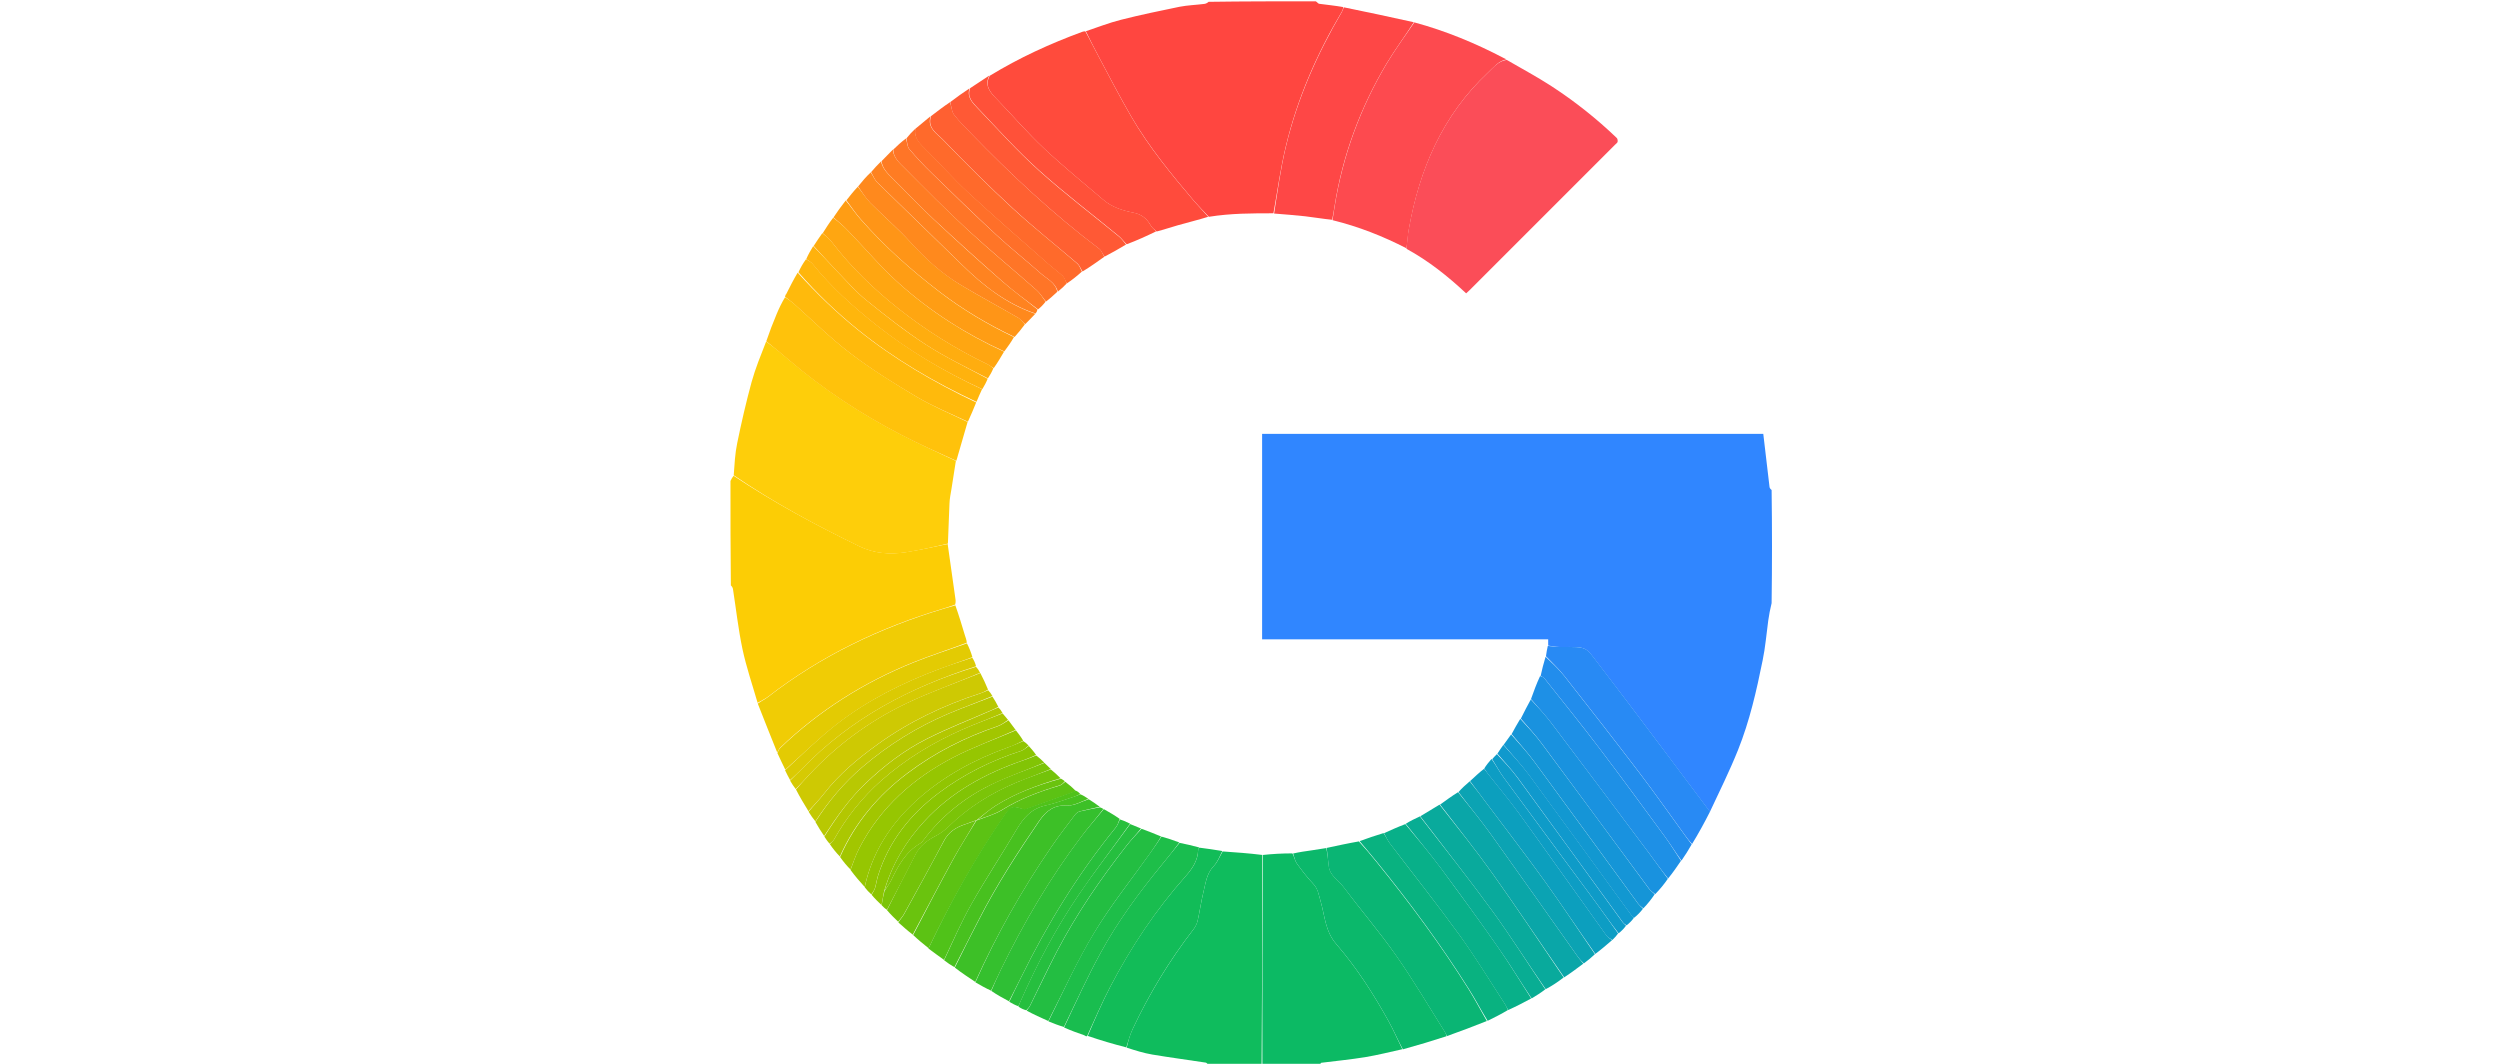 <?xml version="1.0" encoding="UTF-8"?>
<svg id="Layer_1" xmlns="http://www.w3.org/2000/svg" version="1.1" viewBox="0 0 1920 817">
  <!-- Generator: Adobe Illustrator 29.5.1, SVG Export Plug-In . SVG Version: 2.1.0 Build 141)  -->
  <defs>
    <style>
      .st0 {
        fill: #228dec;
      }

      .st1 {
        fill: #23be42;
      }

      .st2 {
        fill: #0ba3b3;
      }

      .st3 {
        fill: #ff6031;
      }

      .st4 {
        fill: #fccd05;
      }

      .st5 {
        fill: #288af4;
      }

      .st6 {
        fill: #5cc214;
      }

      .st7 {
        fill: #28bf3c;
      }

      .st8 {
        fill: #50c219;
      }

      .st9 {
        fill: #f0cc05;
      }

      .st10 {
        fill: #35c02e;
      }

      .st11 {
        fill: #fece0a;
      }

      .st12 {
        fill: #74c30a;
      }

      .st13 {
        fill: #1298d1;
      }

      .st14 {
        fill: #48c11f;
      }

      .st15 {
        fill: #ff6f29;
      }

      .st16 {
        fill: #26bf3f;
      }

      .st17 {
        fill: #08b089;
      }

      .st18 {
        fill: #0d9dc4;
      }

      .st19 {
        fill: #ff5935;
      }

      .st20 {
        fill: #fd4a4f;
      }

      .st21 {
        fill: #fe4746;
      }

      .st22 {
        fill: #e3cb03;
      }

      .st23 {
        fill: #ffad0f;
      }

      .st24 {
        fill: #09aa9c;
      }

      .st25 {
        fill: #7bc408;
      }

      .st26 {
        fill: #ffa611;
      }

      .st27 {
        fill: #b8c802;
      }

      .st28 {
        fill: #ff891d;
      }

      .st29 {
        fill: #a2c600;
      }

      .st30 {
        fill: #ffc20b;
      }

      .st31 {
        fill: #1099cd;
      }

      .st32 {
        fill: #19bd4f;
      }

      .st33 {
        fill: #ffb60c;
      }

      .st34 {
        fill: #3086ff;
      }

      .st35 {
        fill: #ff4b3c;
      }

      .st36 {
        fill: #ff5139;
      }

      .st37 {
        fill: #ff7527;
      }

      .st38 {
        fill: #12bc58;
      }

      .st39 {
        fill: #ff9517;
      }

      .st40 {
        fill: #dbca03;
      }

      .st41 {
        fill: #1ebe49;
      }

      .st42 {
        fill: #ff6a2b;
      }

      .st43 {
        fill: #c3c903;
      }

      .st44 {
        fill: #0fbc5d;
      }

      .st45 {
        fill: #91c501;
      }

      .st46 {
        fill: #ffba0c;
      }

      .st47 {
        fill: #fb4d58;
      }

      .st48 {
        fill: #3dc027;
      }

      .st49 {
        fill: #96c601;
      }

      .st50 {
        fill: #0ab574;
      }

      .st51 {
        fill: #b3c701;
      }

      .st52 {
        fill: #0bb86b;
      }

      .st53 {
        fill: #09b280;
      }

      .st54 {
        fill: #0aa6a8;
      }

      .st55 {
        fill: #cec903;
      }

      .st56 {
        fill: #ff8320;
      }

      .st57 {
        fill: #0c9fbe;
      }

      .st58 {
        fill: #ff7c23;
      }

      .st59 {
        fill: #d6ca03;
      }

      .st60 {
        fill: #1595d7;
      }

      .st61 {
        fill: #08ad93;
      }

      .st62 {
        fill: #1992df;
      }

      .st63 {
        fill: #abc701;
      }

      .st64 {
        fill: #6ac30e;
      }

      .st65 {
        fill: #0e9bc8;
      }

      .st66 {
        fill: #0cba64;
      }

      .st67 {
        fill: #ff4640;
      }

      .st68 {
        fill: #8bc502;
      }

      .st69 {
        fill: #82c405;
      }

      .st70 {
        fill: #1e90e6;
      }

      .st71 {
        fill: #2fbf35;
      }

      .st72 {
        fill: #ff9d14;
      }

      .st73 {
        fill: #ffb20d;
      }
    </style>
  </defs>
  <path class="st34" d="M1189,495.9v-4.9h-219.7v-157.8h384.9c1.6,13.6,3.2,27.2,4.8,40.8.1.9.8,1.7,1.6,2.3.4,28.7.4,57.8,0,86.9-1.1,4.6-2,9-2.6,13.5-1.4,10.2-2.2,20.5-4.3,30.5-4.7,23.3-10,46.6-18.9,68.8-6.5,16.2-14.3,31.9-21.6,47.5-28.2-37.5-55.9-74.9-84.3-111.8-11.9-15.5-9-14.9-30.8-14.8-3.1,0-6.2-.7-9.2-1.1Z"/>
  <path class="st67" d="M833.9,24c9-3,17.8-6.5,27-8.8,14.9-3.8,30-6.9,45-10,6.2-1.2,12.7-1.4,19-2.2,1.2-.1,2.4-.8,3.3-1.6,27.1-.4,54.5-.4,82.3-.4,1.2.7,1.8,1.8,2.6,1.9,6,.8,12,1.4,18.4,2.5,0,1.5-.4,2.6-1,3.6-19.2,32.4-34.2,66.7-43,103.4-4.1,16.9-6.4,34.3-9.5,51.4-16.4,0-32.9,0-49.6,2.7-4.1-4.3-7.8-8.1-11.3-12.1-17.5-20.6-34.7-41.6-48.4-65.1-8.9-15.4-17.1-31.2-25.4-46.8-3.3-6.1-6.3-12.4-9.4-18.6Z"/>
  <path class="st4" d="M581.9,540c-4-13.9-8.7-27.5-11.7-41.6-3.2-15.2-4.9-30.7-7.3-46.1-.2-1-.8-2-1.6-2.7-.3-26.3-.3-53-.3-80.2.7-1.5,1.3-2.6,2.4-4,30.8,20.5,63.1,37.9,96.3,54,11.7,5.7,23.6,6.6,35.9,4.7,10.8-1.7,21.5-4.1,32.2-6.3,2,14.4,4.1,28.8,6.1,43.1.1,1,0,2-.3,3.4-3.2,1.3-6.1,2.1-8.9,3-48.8,14.6-94,36.2-134.5,67.5-2.5,2-5.6,3.3-8.4,5Z"/>
  <path class="st44" d="M928.5,818c-1.1-.7-1.7-1.8-2.4-1.9-13.7-2.1-27.4-3.9-41.1-6.2-6.5-1.1-12.9-3.1-19.7-5.3,1.2-5.1,2.4-9.8,4.5-14.1,12.8-27.3,28.4-52.9,46.8-76.8,1.5-1.9,2.6-4.3,3.2-6.6,1.6-7.1,2.6-14.3,4.3-21.4,1.8-7.1,2.4-14.6,8-20.5,3-3.1,4.7-7.5,6.9-11.3,10,.7,20.1,1.4,30.5,2.7,0,54.2-.2,107.8-.6,161.4h-40.5Z"/>
  <path class="st66" d="M969.5,818c-.1-53.6.2-107.3.5-161.4,7.4-.8,14.7-1.2,22.6-1.2,1.5,2.9,1.9,5.7,3.4,7.8,3.9,5.4,7.9,10.7,12.5,15.5,3.8,3.9,4.3,8.6,5.7,13.4,3.3,11.2,3.5,23.1,12.1,33,15.6,18.1,28.6,38.3,40.2,59.3,3.8,6.9,7,14.3,10.5,21.4-9.5,2.1-19,4.5-28.6,6.1-11.1,1.8-22.4,2.9-33.6,4.3-.4,0-.7.6-.9,1.4-14.6.4-29.3.4-44.4.4Z"/>
  <path class="st11" d="M727.9,417.5c-10.8,2.6-21.5,5-32.3,6.7-12.3,1.9-24.2,1-35.9-4.7-33.1-16.1-65.5-33.5-96.2-54.5.6-8.3,1-16.7,2.7-24.8,3.2-15.6,6.8-31.3,11-46.7,2.9-10.5,7.1-20.7,11.2-31.2,6.2,4.5,11.9,9.2,17.6,14.1,26.3,22.4,54.9,41.2,85.5,57.1,14,7.3,28.4,13.7,42.6,20.5-1.2,7.2-2.3,14.4-3.4,21.7-.6,3.7-1.4,7.4-1.5,11.1-.5,10.1-.7,20.1-1.2,30.7Z"/>
  <path class="st47" d="M1157,45.9c11.5,6.7,23.3,13,34.4,20.2,18,11.7,34.8,25,50.3,39.9.6.6.8,2.1.6,3-.2.8-1.3,1.4-2,2.2-37.2,37.2-74.4,74.4-111.6,111.6-.8.8-1.7,1.6-2.7,2.5-14-13.1-28.8-24.9-45.8-34.2.5-5.5.8-10.3,1.7-15,8.2-46.1,25.9-87.5,60.7-120.2,4.3-4.1,8-8.9,14.4-9.9Z"/>
  <path class="st35" d="M833.5,24c3.5,6.2,6.5,12.5,9.8,18.6,8.4,15.7,16.5,31.5,25.4,46.8,13.6,23.5,30.8,44.4,48.4,65.1,3.4,4,7.2,7.8,10.8,12-7.7,2.4-15.6,4.3-23.3,6.5-5.3,1.5-10.5,3.3-16.3,4.8-2-1.7-3.6-3-4.6-4.7-2.8-5.1-7.1-8.5-12.7-9.6-8.6-1.7-16.8-4.2-23.5-9.9-15.4-13.1-31.2-26-45.9-39.8-12.7-12-24.1-25.3-36.2-37.8-4.9-5.1-9.4-10.1-5.3-17.8,22.6-13.8,46.4-24.7,71.2-33.8.6-.2,1.3-.3,2.3-.4Z"/>
  <path class="st20" d="M1156.9,45.6c-6.2,1.3-9.9,6.2-14.2,10.2-34.8,32.7-52.5,74.1-60.7,120.2-.8,4.7-1.1,9.5-1.8,14.7-18.1-9.3-36.8-16.7-56.8-21.6.5-4,1.1-7.2,1.6-10.5,6.3-39.3,19.8-75.9,40.1-110,6.5-10.8,14-21,21.1-31.4,24.1,6.5,47,16,69.1,27.6.4.2.9.3,1.6.8Z"/>
  <path class="st21" d="M1085.8,17.1c-6.7,10.6-14.3,20.7-20.8,31.5-20.3,34.1-33.9,70.7-40.1,110-.5,3.3-1.1,6.5-1.8,10.2-7-.7-13.9-1.9-20.8-2.7-7.8-.9-15.6-1.4-23.8-2.1,2.7-17.2,5-34.6,9.1-51.5,8.8-36.7,23.9-70.9,43-103.4.6-1,.9-2.1,1.4-3.5,17.9,3.6,35.7,7.5,53.9,11.5Z"/>
  <path class="st9" d="M581.9,540.4c2.8-2,5.8-3.4,8.3-5.4,40.4-31.3,85.7-52.8,134.5-67.5,2.9-.9,5.7-1.7,9-2.6,2.7,7.6,5,15.2,7.3,22.9.6,1.8,1.3,3.6,1.5,5.8-13.9,5.3-27.5,9.6-40.7,14.9-38.3,15.4-72.7,37.1-102.6,65.7-1,1-1.5,2.5-2.3,3.7-5-12.4-10-24.9-15-37.7Z"/>
  <path class="st30" d="M734.4,353.9c-14.6-6.6-29-13-43-20.3-30.6-15.9-59.3-34.7-85.5-57.1-5.7-4.8-11.4-9.6-17.4-14.4,2.4-7.1,5.1-14.1,8-21,1.8-4.3,3.8-8.5,6.4-12.8,2.7,1.6,4.8,3.2,6.8,4.9,14.4,12.8,28.1,26.5,43.4,38.1,16.2,12.3,33.7,23.2,51.2,33.6,12.4,7.3,25.9,12.9,38.8,19.2-2.5,8.6-5,17.3-7.5,25.9-.4,1.2-.6,2.5-1.2,4Z"/>
  <path class="st50" d="M1142,784.1c-10.1,4-20.2,7.9-30.7,11.6-.8-1.2-1.1-2.2-1.6-3-12.4-19.7-24.2-39.8-37.5-58.8-12.7-18.2-27.2-35.1-40.6-52.9-3.9-5.2-10.5-8.6-11.2-16-.4-4.6-1-9.2-1.5-13.8,8-1.7,16.1-3.5,24.7-5,4.9,5.3,9.2,10.4,13.4,15.6,25.4,31.3,49.4,63.6,70.8,97.8,5,8,9.4,16.4,14.1,24.6Z"/>
  <path class="st52" d="M1018.6,651.3c.9,4.5,1.4,9.1,1.9,13.7.7,7.4,7.3,10.8,11.2,16,13.3,17.8,27.8,34.7,40.6,52.9,13.3,19,25.1,39.1,37.5,58.8.5.8.8,1.8,1.2,3.1-11,3.6-22.1,6.9-33.6,10.1-3.9-7.2-7-14.5-10.9-21.5-11.6-21-24.6-41.2-40.2-59.3-8.6-9.9-8.8-21.8-12.1-33-1.4-4.8-2-9.5-5.7-13.4-4.6-4.8-8.6-10.1-12.5-15.5-1.5-2.1-1.9-4.9-2.9-7.7,4.8-1.1,9.8-1.8,14.7-2.5,3.5-.5,7-1.1,10.9-1.7Z"/>
  <path class="st5" d="M1313.2,623.5c-4.3,8.5-8.8,16.7-13.7,24.7-1.9-2.1-3.5-4-4.9-6-11.7-16.1-23.2-32.5-35.2-48.3-19.1-25.1-38.5-50-58-74.8-4.2-5.4-9.4-10.1-14.1-15.1.4-2.6.7-5.1,1.4-7.9,3.4.2,6.5.9,9.6.8,21.8-.1,18.8-.7,30.8,14.8,28.3,36.9,56.1,74.3,84.3,111.8Z"/>
  <path class="st38" d="M938.8,653.5c-2,4.1-3.7,8.5-6.7,11.7-5.6,5.9-6.2,13.4-8,20.5-1.7,7-2.7,14.3-4.3,21.4-.5,2.3-1.7,4.7-3.2,6.6-18.5,23.9-34,49.5-46.8,76.8-2,4.3-3.2,9-4.8,13.9-9.8-2.5-19.6-5.4-29.6-8.8,5.5-13,11-25.6,17.3-37.8,15.9-30.6,35-59.1,57.9-84.9,5.2-5.8,9.4-12.1,9.6-20.2,0-.6.6-1.2.9-1.7,5.8.8,11.6,1.5,17.7,2.6Z"/>
  <path class="st3" d="M715,89.2c4.8-3.7,9.5-7.3,14.6-10.7,1.2,3.4,1.3,7.1,3.1,9.5,3.9,5.1,8.6,9.7,13.1,14.4,30.8,31.8,63,62,98.5,88.7,1.8,1.3,2.5,4,3.8,6.1-5.5,3.9-10.9,7.8-16.7,11.3-1.5-2.3-2.3-4.7-3.9-6.1-16.5-14.1-33.6-27.6-49.5-42.3-18.5-17-36.2-34.7-53.7-52.8-4.6-4.8-12.4-9-9.2-18.2Z"/>
  <path class="st32" d="M920.9,650.6c0,.9-.6,1.5-.7,2.1-.3,8.2-4.5,14.4-9.6,20.2-22.9,25.8-41.9,54.4-57.9,84.9-6.4,12.2-11.8,24.8-17.7,37.7-.2.4-.4.4-1,.3-.7-.4-.9-.6-1.2-.7-5.2-1.8-10.3-3.6-15.6-6,9.2-19.6,18-38.9,28.1-57.4,13.1-24,29.3-46,46.6-67.1,4.7-5.8,9.4-11.6,14-17.3,4.9,1,9.8,2.1,14.9,3.5Z"/>
  <path class="st17" d="M1176,766.8c-5.7,3.1-11.5,6.1-17.7,8.9-1.1-1.6-1.6-3-2.4-4.3-11.5-17.7-22.5-35.8-34.8-52.9-17.3-23.9-35.7-47.1-53.6-70.6-1.8-2.4-3.1-5.3-4.6-8,5.3-2.4,10.6-4.8,16.4-7,9.7,11.6,19.1,22.8,27.8,34.5,14.7,19.9,29.3,39.9,43.5,60.2,8.9,12.8,17,26.2,25.4,39.3Z"/>
  <path class="st46" d="M743.4,323.9c-13.3-6.2-26.8-11.7-39.2-19-17.6-10.4-35-21.2-51.2-33.6-15.3-11.6-29-25.3-43.4-38.1-2-1.7-4.1-3.3-6.5-5.1-.3-.3-.2-.5,0-1,.4-.6.6-.9.7-1.2,2.8-5.6,5.6-11.1,8.8-16.5,14.5,16,29.7,30.6,46.2,43.9,27.9,22.5,58.6,40.4,90.9,55.8-2,4.9-4,9.8-6.4,14.9Z"/>
  <path class="st70" d="M1291,661.1c-3.1,4.5-6.2,9.1-9.9,13.6-5.4-6.6-10-13.3-14.9-19.8-24.9-33.2-49.7-66.4-74.7-99.5-4.9-6.4-10.5-12.4-15.7-18.5,2.1-5.9,4.2-11.7,7-17.7,1.6.5,2.8,1,3.4,1.9,13.9,17.6,28,35,41.6,52.9,17.1,22.5,33.7,45.3,50.5,68.1,4.5,6.1,8.5,12.7,12.7,19Z"/>
  <path class="st48" d="M749,754.1c-5.2-3.5-10.5-6.9-15.7-11,6.2-12.7,12.4-24.9,18.7-37,13.5-26.4,29.6-51.2,46.3-75.7,5.4-7.9,11.4-12.3,21.6-11.8,5.3.3,10.8-3.1,16.2-4.8,2.9,1.8,5.8,3.7,8.5,5.8-5.2,1.3-10.3,2.2-15.3,3.5-1.4.4-2.9,1.6-3.8,2.8-6.2,8.2-12.5,16.4-18.3,24.9-22.4,32.7-41.8,67.2-58.2,103.3Z"/>
  <path class="st53" d="M1062.6,639.9c1.9,2.6,3.1,5.6,5,8,17.8,23.5,36.3,46.7,53.6,70.6,12.4,17.1,23.3,35.2,34.8,52.9.8,1.2,1.3,2.7,2.1,4.3-5,3-10.1,5.6-15.6,8.3-5.1-8.2-9.4-16.6-14.5-24.6-21.5-34.1-45.4-66.5-70.8-97.8-4.2-5.2-8.5-10.2-13-15.6,5.8-2.2,11.9-4.2,18.4-6.2Z"/>
  <path class="st1" d="M805,784.1c-5.6-2.5-11.1-5-16.5-7.9.9-1.5,1.9-2.4,2.5-3.6,7-14,13.6-28.1,20.8-42,15.1-28.8,33.4-55.5,53.4-81.1,3.6-4.6,7.6-8.7,11.5-13,4.9,1.8,9.8,3.7,15,5.9-2.6,4.6-5.5,8.7-8.4,12.9-14.4,20.2-30,39.6-42.7,60.7-13.2,21.8-23.8,45.3-35.5,68.1Z"/>
  <path class="st36" d="M759.7,58.2c-3.7,7.7.7,12.6,5.7,17.7,12.1,12.6,23.5,25.9,36.2,37.8,14.7,13.9,30.5,26.7,45.9,39.8,6.7,5.7,14.9,8.2,23.5,9.9,5.6,1.1,9.8,4.5,12.7,9.6.9,1.7,2.6,3,4.2,4.7-7.2,3.5-14.6,6.9-22.6,9.9-2.3-2.2-3.8-4.4-5.8-6.1-20.5-16.9-41.7-32.9-61.4-50.6-16.7-15-31.7-31.7-47.2-48-3.9-4.1-8.4-8.4-5.8-15.2,4.8-3.2,9.6-6.4,14.7-9.7Z"/>
  <path class="st19" d="M744.6,67.9c-2.2,6.7,2.3,11.1,6.2,15.2,15.5,16.2,30.6,33,47.2,48,19.7,17.7,40.9,33.8,61.4,50.6,2,1.6,3.5,3.9,5.4,6.1-5.2,3.2-10.7,6.2-16.5,9.3-1.6-2-2.4-4.7-4.1-6-35.4-26.7-67.6-56.9-98.5-88.7-4.5-4.7-9.2-9.2-13.1-14.4-1.8-2.4-1.9-6.1-2.8-9.6,4.8-3.7,9.5-7,14.6-10.4Z"/>
  <path class="st54" d="M1216.1,740c-4.8,3.6-9.6,7.2-14.8,10.6-18.5-26.7-36.3-53.4-54.9-79.5-12.9-18.1-26.9-35.5-40.4-53.2,4.5-3.2,8.9-6.5,13.8-9.5,8.9,11.1,17.6,21.7,25.6,32.9,22.4,31.2,44.4,62.5,66.6,93.8,1.2,1.7,2.7,3.3,4,5Z"/>
  <path class="st24" d="M1105.6,618c13.8,17.5,27.8,34.9,40.7,53,18.6,26.1,36.4,52.9,54.6,79.7-4.3,3.3-8.7,6.3-13.8,9-14-20.1-26.7-40.4-40.8-59.8-18-24.7-37-48.7-55.5-73,4.8-2.9,9.6-5.8,14.7-8.9Z"/>
  <path class="st71" d="M774.9,769c-4.5-2.4-9.1-4.9-13.6-8,2.5-5.9,4.9-11.2,7.4-16.4,17.4-35.7,37.4-69.9,61.4-101.7,5.6-7.4,11.7-14.3,17.6-21.5,4,2.3,8,4.5,12.2,7.5-.9,2.7-1.7,5-3.1,6.7-28.8,35.5-52.6,74.2-72.7,115.2-3,6.1-6.1,12.1-9.2,18.2Z"/>
  <path class="st55" d="M620.9,623c-3.3-5.4-6.6-10.8-9.6-16.7,3.5-4,6.7-7.6,10-11.1,21.2-22.8,46-41.1,73.9-54.6,18.7-9,38.4-15.9,57.7-23.7,2.1,4.1,4.1,8.2,5.9,12.7-2.1,1.3-3.9,2.2-5.8,2.8-28.3,9.2-54.9,21.8-79.1,39.3-15.1,10.9-29.3,22.7-40.9,37.6-3.7,4.8-8,9.1-12.1,13.7Z"/>
  <path class="st62" d="M1175.6,537.1c5.6,6,11.1,11.9,16,18.4,25,33.1,49.9,66.3,74.7,99.5,4.9,6.5,9.5,13.2,14.6,19.9-2.8,4.1-6,8-9.7,11.8-2-1.4-3.6-2.7-4.8-4.3-27.5-37.2-54.9-74.4-82.4-111.5-4.9-6.6-10.6-12.7-16-19,2.5-4.9,4.9-9.8,7.7-14.8Z"/>
  <path class="st26" d="M631.9,179c2.5-3.9,4.9-7.8,8-11.8,4.3,3.3,8.1,6.5,11.5,10.1,13.1,13.5,25.2,28,39.2,40.5,24,21.5,51.1,38.8,80.5,52.3-2.5,4.3-5,8.5-7.9,12.6-1.9-1-3.2-2.1-4.6-2.8-24.5-11.8-47.5-26.1-68.8-43-18.9-15-36.2-31.7-50.9-50.9-2-2.6-4.6-4.6-7-6.9Z"/>
  <path class="st57" d="M1238.1,722c-4.2,3.6-8.3,7.2-12.9,10.6-13.1-18.6-25.5-37.3-38.6-55.5-14.4-20.1-29.5-39.6-44.3-59.4-4.4-5.9-8.9-11.9-13.3-17.8,3.5-3.2,6.9-6.5,10.8-9.5,1.3,1.4,2,2.7,3,3.9,8.1,10.3,16.6,20.3,24.3,31,22.4,31,44.4,62.2,66.7,93.2,1.1,1.5,2.9,2.4,4.4,3.6Z"/>
  <path class="st42" d="M714.7,89.2c-2.9,9.2,4.9,13.4,9.5,18.2,17.5,18,35.2,35.8,53.7,52.8,16,14.7,33.1,28.1,49.5,42.3,1.6,1.4,2.4,3.8,3.5,6.1-3.8,3.4-7.5,6.4-11.6,9.1-1.3-2.1-1.8-4.3-3.2-5.7-3.5-3.3-7.5-6.1-11.1-9.3-20.5-18.2-41.3-36.1-61.4-54.7-12.3-11.4-23.4-24.1-35.4-35.9-3.9-3.8-6.1-7.7-5.3-13.1,3.8-3.2,7.6-6.4,11.7-9.7Z"/>
  <path class="st0" d="M1291.4,661c-4.5-6.2-8.5-12.7-13-18.8-16.7-22.8-33.4-45.6-50.5-68.1-13.5-17.9-27.7-35.3-41.6-52.9-.7-.9-1.8-1.3-3.1-2.1,1-4.8,2.3-9.6,3.8-14.7,4.9,4.7,10,9.3,14.3,14.7,19.5,24.8,38.9,49.7,58,74.8,12.1,15.9,23.5,32.2,35.2,48.3,1.5,2,3,4,4.7,6.3-2.4,4.3-5,8.3-7.8,12.4Z"/>
  <path class="st39" d="M650,153.9c2.8-3.6,5.6-7.1,8.8-10.5,3.5,4.3,6.1,8.8,9.7,12.4,10,10.2,21,19.5,30.6,30,11.6,12.8,24.2,24.2,38.9,33.1,14.5,8.7,29.4,16.7,44.1,25.2,2,1.1,3.4,3.3,5,5-2.4,3.2-4.9,6.4-7.9,9.7-20.6-9.7-39.6-21-57.3-34.5-22-16.8-42.6-35.1-60.8-55.9-4-4.5-7.4-9.7-11-14.5Z"/>
  <path class="st72" d="M649.6,154.1c4,4.7,7.3,9.8,11.3,14.3,18.3,20.8,38.9,39.1,60.8,55.9,17.6,13.5,36.6,24.8,57,34.6-2.1,3.7-4.6,7.3-7.4,11-29.7-13.4-56.7-30.7-80.8-52.2-14-12.5-26.1-27-39.2-40.5-3.4-3.6-7.2-6.8-11.2-10.2,2.8-4.3,6-8.6,9.4-13Z"/>
  <path class="st60" d="M1167.6,552.1c5.7,6.2,11.4,12.2,16.3,18.8,27.6,37.1,55,74.3,82.4,111.5,1.2,1.6,2.8,2.8,4.5,4.4-2.5,3.7-5.3,7.3-8.7,10.8-1.7-1.2-3-2.3-4-3.6-26.6-36.4-53.1-72.8-79.8-109.1-5.4-7.3-11.6-14.1-17.4-21.1,2.1-3.9,4.3-7.8,6.7-11.8Z"/>
  <path class="st10" d="M847.4,621.3c-5.6,7.3-11.8,14.3-17.3,21.7-24,31.8-44,66-61.4,101.7-2.5,5.2-4.9,10.5-7.6,16.1-4-1.8-7.9-4-12-6.4,16.2-36.4,35.6-70.8,58-103.5,5.8-8.5,12.1-16.7,18.3-24.9.9-1.2,2.4-2.4,3.8-2.8,5-1.2,10-2.1,15.5-3.2,1.1.4,1.8.7,2.7,1.3Z"/>
  <path class="st22" d="M597,578.5c.7-1.6,1.2-3.1,2.3-4.1,29.9-28.6,64.2-50.3,102.6-65.7,13.2-5.3,26.9-9.7,40.7-14.6,1.7,3.3,3.1,6.7,4.2,10.6-8.7,3.3-17.1,6-25.3,9.1-28.2,10.6-55,23.9-78.8,42.4-13.9,10.8-26.4,23.2-39.6,34.9-2-4.1-4-8.2-6-12.6Z"/>
  <path class="st28" d="M787.4,249c-2-1.6-3.4-3.7-5.4-4.9-14.6-8.5-29.5-16.5-44.1-25.2-14.8-8.8-27.3-20.3-38.9-33.1-9.6-10.6-20.6-19.9-30.6-30-3.6-3.6-6.2-8.1-9.4-12.6,3.1-3.9,6.2-7.5,9.7-10.8,1.9,2.7,3,5.7,5,7.7,21.6,21.2,43.5,42.1,65.1,63.3,16.4,16.1,34.2,30,56.3,37.6-2.5,2.6-4.9,5.2-7.7,7.9Z"/>
  <path class="st41" d="M805.2,784.4c11.5-23.1,22-46.6,35.3-68.4,12.8-21.1,28.4-40.5,42.7-60.7,2.9-4.1,5.9-8.3,8.8-12.8,4.5,1.2,8.9,2.7,13.7,4.5-4.3,6-9,11.8-13.7,17.5-17.3,21.2-33.5,43.2-46.6,67.1-10.2,18.5-18.9,37.8-28.3,57.1-3.9-1.1-7.8-2.6-11.9-4.3Z"/>
  <path class="st6" d="M713,728.1c-3.9-3.1-7.8-6.3-11.7-10,10.4-20.1,20.7-39.7,31.3-59.1,5.4-9.9,11.6-19.4,17.4-29,0,0,0,0,.4,0,6.7-2.6,13.5-4.4,19.2-7.9,13.9-8.7,28.9-14.2,44.4-18.8,1.5-.5,2.7-1.9,4.1-2.9,2.6,2,5.2,4.1,7.7,6.7-.4.8-.6,1-.9,1.1-12.3,4.4-24.6,8.9-36.9,13.3-1,.3-2.3,0-3.3-.3-6.8-2.3-8.5-1.6-12.7,4.4-22.5,32.6-41.8,67.1-58.9,102.8Z"/>
  <path class="st61" d="M1090.5,627c18.9,24.3,37.9,48.3,55.9,73,14.1,19.4,26.8,39.7,40.4,59.8-3.2,2.5-6.7,4.7-10.5,7-8.8-13.1-16.8-26.5-25.8-39.2-14.2-20.3-28.7-40.3-43.5-60.2-8.7-11.7-18.1-22.9-27.4-34.7,3.3-2.1,6.9-3.9,10.9-5.7Z"/>
  <path class="st49" d="M664,681.1c-3.7-4.1-7.3-8.2-10.8-13,2.3-6.1,4.1-11.7,6.8-16.8,16.2-31.3,41.4-53.6,72.1-69.6,15.5-8,32-13.9,48.1-20.8,1.9,2.4,3.8,4.9,5.6,7.9-3.9,2.1-7.7,3.9-11.6,5.2-25.9,9.3-49.8,22.2-70.2,40.7-19.9,18-34.1,39.7-39.9,66.4Z"/>
  <path class="st37" d="M686,114.9c3.1-3,6.2-5.9,9.7-8.5,1.1,3,1,6.2,2.6,8.1,5.5,6.5,11.3,12.7,17.4,18.6,16.2,15.8,32.4,31.6,49,46.9,11.2,10.4,23.2,19.9,34.6,30,4.7,4.2,11.3,6.9,12.7,14.1-2.8,2.6-5.6,5.2-8.7,7.5-2.5-3-4.4-6.3-7-8.6-17.5-15.5-35.6-30.4-52.8-46.2-16.6-15.3-32.6-31.4-48.5-47.5-4-4-8.8-7.9-9-14.4Z"/>
  <path class="st58" d="M685.7,115c.5,6.4,5.4,10.3,9.3,14.3,15.9,16,31.9,32.1,48.5,47.5,17.2,15.9,35.3,30.8,52.8,46.2,2.6,2.3,4.5,5.6,6.7,8.7-1.8,2.3-3.6,4.2-5.8,5.9-9.6-7.3-19-14.1-27.7-21.8-17.7-15.6-35.2-31.4-52.5-47.5-11-10.2-21.2-21.2-31.9-31.7-3.7-3.7-7.3-7.3-8.1-12.8,2.8-2.9,5.6-5.8,8.7-8.9Z"/>
  <path class="st8" d="M713.1,728.4c16.9-36,36.2-70.5,58.7-103.1,4.1-6,5.8-6.6,12.7-4.4,1,.3,2.4.7,3.3.3,12.3-4.3,24.6-8.8,36.9-13.3.3-.1.5-.4,1.1-.8,1.5.5,2.7,1.3,3.8,2.7-1.9,1.1-3.6,1.7-5.3,2.3-7.1,2.3-14.1,5-21.4,6.6-10.8,2.3-16.9,9.5-22.2,18.5-11.3,19.1-23.7,37.7-34.6,57.1-7.8,13.8-14.2,28.5-21.1,42.9-3.9-2.8-7.8-5.6-11.9-8.7Z"/>
  <path class="st2" d="M1128.7,600c4.7,5.8,9.2,11.7,13.6,17.7,14.8,19.8,29.9,39.4,44.3,59.4,13.1,18.2,25.5,36.9,38.3,55.7-2.6,2.5-5.4,4.8-8.5,7.1-1.7-1.5-3.1-3.1-4.4-4.8-22.2-31.3-44.3-62.7-66.6-93.8-8-11.2-16.8-21.8-25.3-33,2.6-2.9,5.4-5.5,8.6-8.2Z"/>
  <path class="st33" d="M749.9,308.6c-32.3-15-63.1-32.9-90.9-55.4-16.5-13.3-31.7-27.9-45.8-44.1,1.6-3.5,3.4-6.7,5.8-10,2.2,1.1,4,2.2,5.2,3.6,14.1,17.6,30.8,32.5,48.4,46.5,25.1,19.9,52.6,36.1,81.6,49.7-1.4,3.1-2.8,6.2-4.2,9.6Z"/>
  <path class="st23" d="M631.6,179.1c2.7,2.2,5.3,4.2,7.3,6.8,14.7,19.2,32,35.9,50.9,50.9,21.3,16.9,44.3,31.2,68.8,43,1.5.7,2.8,1.8,4.3,3-1.1,2.7-2.4,5.1-4.2,7.8-16.3-8.4-32.8-16.3-47.9-26.1-15.8-10.3-30.7-22.1-45.4-33.9-7.8-6.3-14.5-14-21.6-21.3-6.4-6.7-12.6-13.6-18.9-20.4,2.1-3.2,4.2-6.5,6.7-9.9Z"/>
  <path class="st27" d="M633,642.1c-2.3-3.4-4.6-6.9-6.8-10.9,10.3-16.1,22.1-30.1,36.3-42.2,19.9-17,41.8-30.6,65.8-40.8,11.2-4.7,22.6-8.8,33.9-13.2,1.6,2.5,3.1,4.9,4.5,7.8-1.7,1.1-3.3,1.7-4.8,2.4-16.7,7.3-33.8,13.9-50,22.1-17.4,8.8-32.8,20.6-47,34.1-12.6,12.1-22.5,26.1-31.9,40.6Z"/>
  <path class="st12" d="M689.9,708c-2.9-2.8-5.8-5.6-8.7-9,7.3-14.7,14.6-28.7,21.8-42.7,3.4-6.7,9-10.9,15.5-14.3,3.5-1.8,6.8-4.2,9.6-6.9,15.3-15,33.1-26.1,52.8-34.3,8.6-3.6,17.4-6.6,26.1-9.9,2.6,2.1,5.1,4.3,7.5,6.8-17.6,5.2-34.5,11.4-49.8,21-5.2,3.3-9.9,7.5-14.8,11.3,0,0,0,0-.4,0-3,1-5.6,2.1-8.3,3-7,2.3-12.7,5.9-16.3,12.7-9.9,18.8-20.2,37.4-30.5,56-1.2,2.3-3.1,4.2-4.7,6.3Z"/>
  <path class="st56" d="M676.6,124c1.2,5.3,4.7,9,8.4,12.6,10.7,10.5,21,21.5,31.9,31.7,17.2,16.1,34.7,32,52.5,47.5,8.7,7.6,18.1,14.4,27.4,21.9-.3,1.2-.7,2.1-1.5,3.1-22.3-7.5-40.1-21.4-56.5-37.5-21.6-21.2-43.5-42.2-65.1-63.3-2-2-3.1-5-4.7-7.8,2.4-2.9,4.9-5.5,7.6-8.2Z"/>
  <path class="st73" d="M624.6,189.1c6.6,6.6,12.8,13.5,19.2,20.2,7,7.3,13.7,15,21.6,21.3,14.7,11.9,29.6,23.7,45.4,33.9,15.1,9.8,31.6,17.6,47.7,26.4-1,2.6-2.4,5.2-4.1,8-29.3-13.5-56.8-29.6-81.9-49.6-17.6-14-34.3-28.9-48.4-46.5-1.2-1.5-3-2.5-4.9-3.8,1.4-3.3,3.2-6.5,5.3-9.9Z"/>
  <path class="st14" d="M725.1,737.4c6.8-14.6,13.2-29.3,21-43.2,11-19.3,23.3-37.9,34.6-57.1,5.3-9,11.4-16.1,22.2-18.5,7.3-1.6,14.3-4.3,21.4-6.6,1.7-.5,3.4-1.2,5.4-2,2.2.9,4,2,6.1,3.5-5.2,2-10.7,5.3-16.1,5.1-10.2-.5-16.2,4-21.6,11.8-16.7,24.4-32.8,49.3-46.3,75.7-6.2,12.1-12.4,24.2-18.8,36.7-2.7-1.5-5.3-3.3-8-5.4Z"/>
  <path class="st29" d="M780,560.6c-15.9,7.2-32.5,13.1-47.9,21.1-30.7,16-56,38.3-72.1,69.6-2.7,5.2-4.5,10.7-6.8,16.5-2.8-2.8-5.4-5.9-8-9.6,11.7-26.6,29.5-47.6,52.1-64.5,20.9-15.7,43.9-27.4,68.7-35.8,3-1,5.7-3.1,8.5-4.7,1.8,2.4,3.6,4.8,5.6,7.5Z"/>
  <path class="st13" d="M1160.6,564.1c6.1,6.9,12.3,13.6,17.7,20.9,26.7,36.3,53.2,72.7,79.8,109.1,1,1.3,2.3,2.4,3.7,3.8-1.8,2.4-4,4.7-6.7,6.9-1-.4-1.4-.7-1.7-1.1-26.3-36-52.4-72.1-78.8-108-6.1-8.3-13.1-15.8-19.8-23.7,1.8-2.6,3.6-5.1,5.7-7.9Z"/>
  <path class="st15" d="M812.4,224c-1.8-7-8.3-9.8-13-14-11.4-10.1-23.4-19.6-34.6-30-16.6-15.4-32.8-31.2-49-46.9-6.1-5.9-11.9-12.1-17.4-18.6-1.6-1.9-1.6-5.1-2.3-8.2,2.1-2.7,4.2-4.9,6.7-7.3-.5,5.3,1.8,9.1,5.6,13,12,11.8,23.1,24.5,35.4,35.9,20.1,18.6,40.8,36.6,61.4,54.7,3.6,3.2,7.6,6,11.1,9.3,1.4,1.3,2,3.6,2.9,5.8-2.1,2.3-4.2,4.2-6.7,6.2Z"/>
  <path class="st63" d="M774.2,552.9c-2.7,1.8-5.3,3.9-8.4,4.9-24.8,8.4-47.8,20.1-68.7,35.8-22.5,17-40.4,37.9-52.1,64.2-2.7-2.8-5.3-6-7.7-9.5,1.2-1.4,2.5-2.3,3.2-3.5,9.6-17.1,21.5-32.2,36.3-45.3,18.8-16.6,39.9-29.4,62.7-39.4,10-4.4,20.3-8.1,30.5-12.2,1.3,1.6,2.7,3.2,4.2,5Z"/>
  <path class="st68" d="M677,695.1c-2.6-2.5-5.2-5-7.6-7.9,1-1.9,2.1-3.4,2.6-5,1-3.2,1.4-6.5,2.4-9.7,8.3-26.5,24.7-47,46.6-63.5,19.2-14.4,40.4-24.9,63.2-32.3,2.2-.7,3.9-2.5,5.9-3.8,1.9,2.2,3.9,4.3,5.6,6.9-3.6,1.7-7,3.1-10.5,4.3-28.5,9.9-54.5,24-75.2,46.5-14.3,15.5-24.9,33.2-31,53.8-.7,3.8-1.4,7.3-2,10.7Z"/>
  <path class="st31" d="M1154.6,572.1c6.9,7.7,14,15.3,20.1,23.5,26.4,35.9,52.6,72,78.8,108,.3.4.7.7,1.4,1.2-1.5,2.1-3.3,4-5.7,5.9-1.4-.9-2.3-1.6-3-2.6-26.9-36.9-53.6-73.9-80.6-110.8-4.8-6.5-10.4-12.3-15.6-18.5,1.5-2.2,2.9-4.5,4.7-6.9Z"/>
  <path class="st40" d="M603,591.5c13.1-12.1,25.7-24.5,39.5-35.3,23.8-18.5,50.7-31.8,78.8-42.4,8.2-3.1,16.7-5.8,25.4-8.7,1.3,2,2.3,4.1,2.9,6.6-25.2,8.1-49.1,18-71.8,30.9-22.8,13-43.4,28.8-61.7,47.7-3,3.1-6.2,5.9-9.3,8.8-1.3-2.4-2.6-4.8-3.9-7.6Z"/>
  <path class="st65" d="M1149.6,579.1c5.5,6,11.2,11.8,15.9,18.3,27,36.8,53.8,73.8,80.6,110.8.7.9,1.6,1.7,2.7,2.7-1.5,2.1-3.3,4-5.7,5.9-6.2-7.9-11.6-15.8-17.3-23.5-23.5-32-47.2-63.8-70.7-95.8-3.4-4.6-6.1-9.7-9.1-14.5,1.1-1.2,2.2-2.5,3.6-3.8Z"/>
  <path class="st16" d="M876.3,636.3c-3.6,4.5-7.7,8.7-11.2,13.2-20,25.6-38.3,52.3-53.4,81.1-7.2,13.8-13.9,28-20.8,42-.6,1.1-1.6,2.1-2.7,3.3-2.2-.6-4-1.4-6-2.8.5-2,1.2-3.3,1.8-4.7,12.5-28.3,27-55.6,44.4-81.2,12.6-18.5,26.4-36.2,39.6-54.3,2.7,1.1,5.3,2.1,8.3,3.4Z"/>
  <path class="st18" d="M1145.6,583c3.3,4.7,6,9.8,9.4,14.4,23.5,32,47.1,63.9,70.7,95.8,5.7,7.7,11.2,15.7,17,23.7-1.2,1.7-2.6,3.3-4.4,5-1.8-1.1-3.6-2-4.7-3.5-22.3-31.1-44.3-62.3-66.7-93.2-7.7-10.6-16.2-20.6-24.3-31-.9-1.2-1.7-2.5-2.7-4,1.6-2.6,3.4-4.8,5.5-7.2Z"/>
  <path class="st7" d="M867.9,632.6c-13.1,18.4-26.8,36.1-39.4,54.6-17.4,25.6-31.9,52.9-44.4,81.2-.6,1.4-1.3,2.7-2,4.4-2.3-.8-4.5-2-7-3.4,2.9-6.4,6-12.4,9-18.5,20.1-41,43.8-79.7,72.7-115.2,1.4-1.7,2.2-4,3.3-6.4,2.6.8,5.1,1.9,7.8,3.3Z"/>
  <path class="st45" d="M789.9,572.6c-1.8,1.6-3.6,3.4-5.8,4.1-22.8,7.4-44,17.9-63.2,32.3-21.9,16.5-38.3,37.1-46.6,63.5-1,3.2-1.4,6.5-2.4,9.7-.5,1.6-1.6,3.1-2.7,4.7-1.9-1.7-3.5-3.4-5.1-5.5,5.7-26.9,19.8-48.6,39.8-66.7,20.5-18.5,44.3-31.4,70.2-40.7,3.9-1.4,7.7-3.1,11.7-4.9,1.5.9,2.7,2,4.1,3.4Z"/>
  <path class="st25" d="M677.1,695.4c.5-3.7,1.2-7.2,2.2-11.1,1.9-3,3.7-5.4,5-8,5.4-11.2,11.1-22,22.4-28.6,1.1-.6,2-1.8,2.8-2.9,13.8-18.2,31.3-32.2,51.6-42.2,13.2-6.5,27.3-11.2,41-16.7,1.6,1.5,3.1,2.9,4.9,4.7-8.6,3.6-17.3,6.7-25.9,10.2-19.7,8.2-37.5,19.3-52.8,34.3-2.8,2.7-6.1,5.1-9.6,6.9-6.5,3.4-12.1,7.6-15.5,14.3-7.2,14.1-14.5,28.1-22,42.4-1.4-.8-2.6-1.9-4-3.4Z"/>
  <path class="st69" d="M802,585.7c-13.6,5.8-27.7,10.6-40.9,17-20.4,9.9-37.8,23.9-51.6,42.2-.8,1.1-1.7,2.2-2.8,2.9-11.3,6.6-17,17.4-22.4,28.6-1.3,2.6-3.1,5-5,7.6,5.8-20.2,16.4-37.9,30.7-53.3,20.7-22.5,46.6-36.6,75.2-46.5,3.5-1.2,6.9-2.5,10.6-4,2.2,1.6,4.1,3.4,6.2,5.5Z"/>
  <path class="st59" d="M606.9,599.4c3.1-3.3,6.3-6.1,9.2-9.1,18.3-18.9,38.9-34.7,61.7-47.7,22.6-12.9,46.6-22.8,71.8-30.5,1.3,1.4,2.2,2.8,3.1,4.6-19.2,8.2-39,15-57.6,24-27.9,13.5-52.7,31.8-73.9,54.6-3.3,3.5-6.5,7.1-10.1,10.7-1.6-2-2.9-4.1-4.3-6.5Z"/>
  <path class="st51" d="M770,547.6c-10.2,4.4-20.5,8.1-30.5,12.5-22.8,10.1-43.9,22.8-62.7,39.4-14.7,13.1-26.7,28.2-36.3,45.3-.7,1.2-2,2.1-3.3,3.2-1.6-1.7-2.8-3.5-4.1-5.5,9.3-14.8,19.1-28.9,31.8-40.9,14.2-13.5,29.6-25.4,47-34.1,16.3-8.2,33.3-14.8,50-22.1,1.5-.7,3.1-1.3,4.9-2.1,1.3,1.3,2.3,2.7,3.2,4.4Z"/>
  <path class="st43" d="M762.1,534.6c-11.2,4.7-22.7,8.8-33.8,13.5-24,10.2-45.9,23.8-65.8,40.8-14.2,12.1-25.9,26.1-36.3,41.9-1.8-2.2-3.5-4.6-5.2-7.4,4-4.9,8.3-9.2,12-14,11.5-14.8,25.8-26.7,40.9-37.6,24.2-17.5,50.8-30.1,79.1-39.3,1.9-.6,3.7-1.5,5.9-2.4,1.3,1.3,2.3,2.7,3.3,4.5Z"/>
  <path class="st64" d="M750.4,629.9c4.5-3.7,9.2-7.9,14.4-11.2,15.3-9.6,32.2-15.8,50-20.7,1.2.6,1.9,1.2,3,2-1.1,1.2-2.3,2.6-3.8,3.1-15.5,4.7-30.5,10.2-44.4,18.8-5.7,3.6-12.5,5.3-19.2,7.9Z"/>
  <path class="st30" d="M603.7,226c.1.2,0,.4-.4.8,0-.1,0-.4.4-.8Z"/>
  <path class="st64" d="M690,708.4c1.4-2.4,3.3-4.3,4.5-6.6,10.2-18.6,20.5-37.2,30.5-56,3.6-6.9,9.3-10.4,16.3-12.7,2.7-.9,5.3-1.9,8.3-3-5.5,9.6-11.6,19.1-17.1,28.9-10.7,19.4-20.9,39-31.5,58.8-3.7-2.8-7.3-6-11.1-9.4Z"/>
  <path class="st38" d="M833,795.3c.2-.1.4,0,.8.4-.1,0-.4,0-.8-.4Z"/>
</svg>